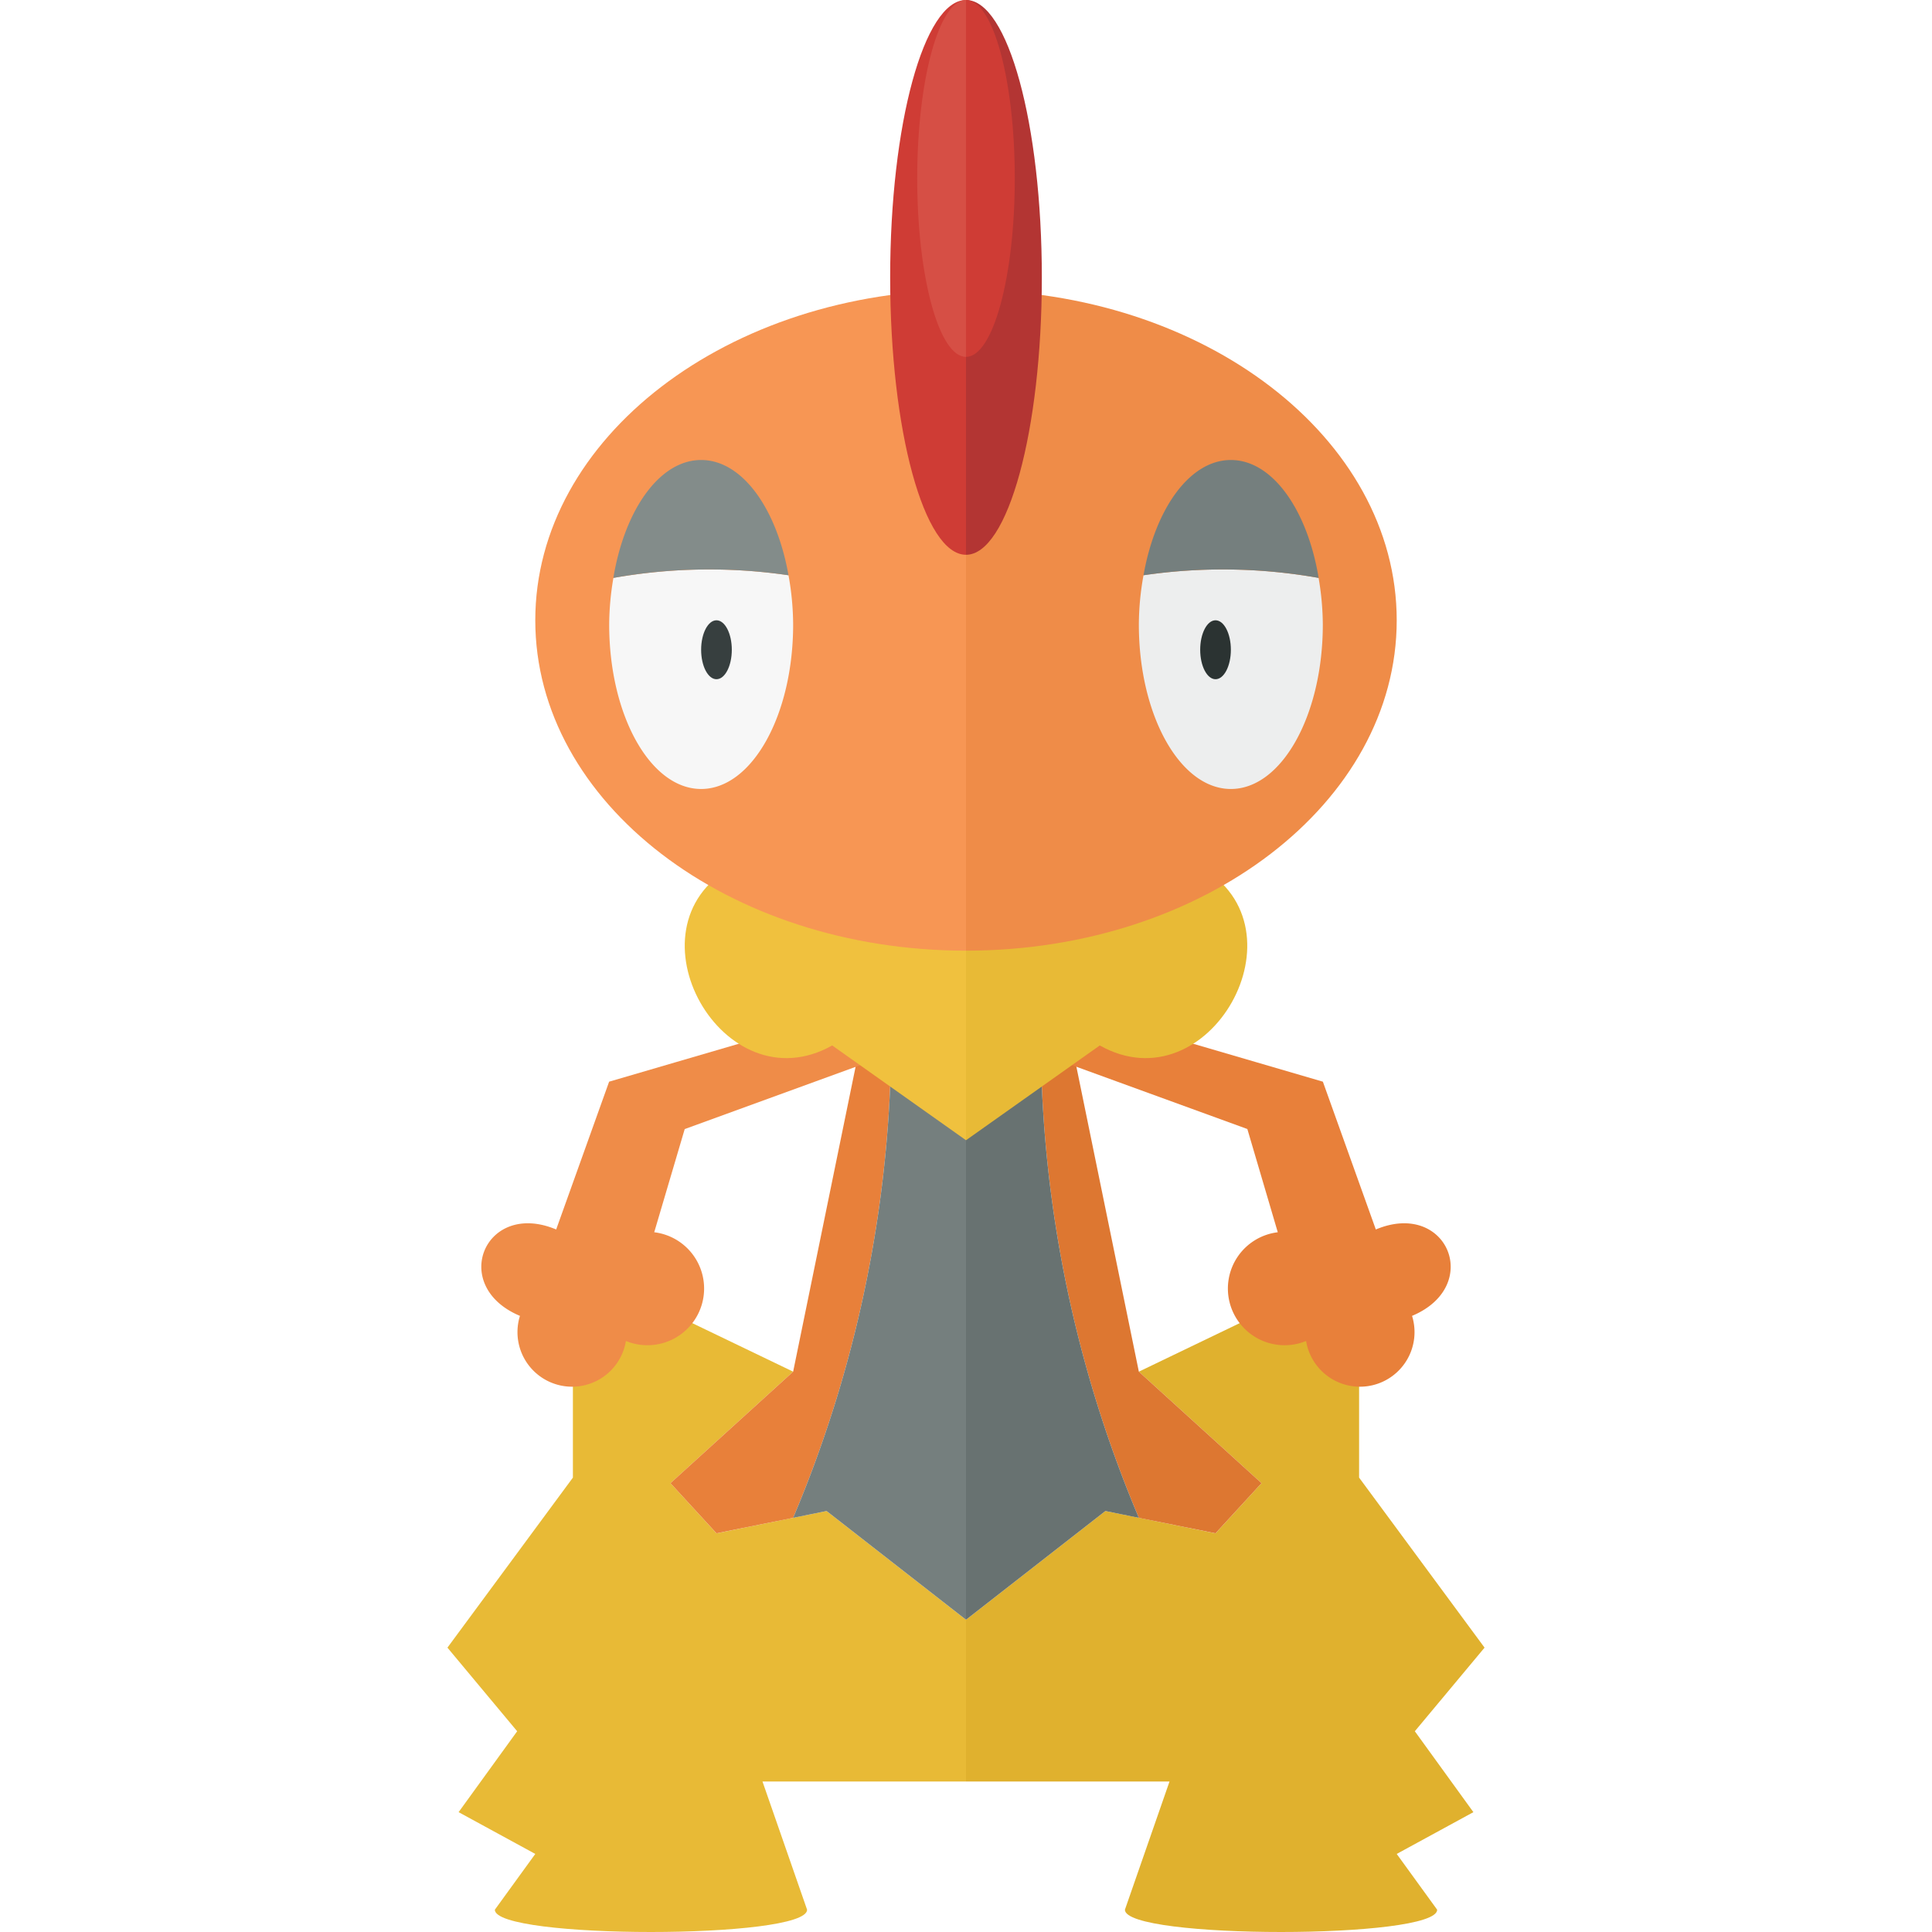 <svg xmlns="http://www.w3.org/2000/svg" viewBox="0 0 32 32"><path d="M13.691 25.027l-1.824.37-.762-.831 2.032-1.847-3.648-1.755v3.51L7.411 27.29l1.155 1.385-.97 1.34 1.27.692-.67.924c0 .492 5.172.492 5.172 0l-.739-2.124H16v-2.679z" fill="#e8ba36"/><path d="M14.291 17.085l-1.154 5.634-2.032 1.847.762.83 1.27-.256a20.59 20.59 0 001.607-7.144l.448-.403H16v-.508z" fill="#e8803a"/><path d="M15.192 17.593l-.448.403a20.59 20.59 0 01-1.607 7.144l.554-.113L16 26.828v-9.235z" fill="#757f7e"/><path d="M13.06 17.085l-.823.203-2.148.628-.877 2.448c-1.18-.495-1.78.936-.6 1.431a.904.904 0 101.755.416.939.939 0 10.469-1.801l.505-1.709 3.043-1.108-.415-.97z" fill="#ef8c48"/><path d="M12.121 14.36c-1.807 1.017-.145 3.973 1.663 2.956L16 18.886v-4.525z" fill="#f0c13e"/><path d="M8.866 10.274c0 3.022 3.194 5.472 7.134 5.472V4.802c-3.94 0-7.134 2.45-7.134 5.472z" fill="#f79654"/><path d="M10.16 9.572a4.675 4.675 0 00-.07.771c0 1.505.682 2.725 1.523 2.725s1.524-1.22 1.524-2.725a4.661 4.661 0 00-.077-.815 9.058 9.058 0 00-2.9.044z" fill="#f7f7f7"/><path d="M11.613 7.619c-.69 0-1.267.827-1.454 1.953a9.058 9.058 0 012.901-.044c-.195-1.103-.765-1.909-1.447-1.909z" fill="#838c8a"/><path d="M14.744 4.595c0 2.537.562 4.594 1.256 4.594V0c-.694 0-1.256 2.057-1.256 4.595z" fill="#cf3c35"/><path d="M15.192 2.955c0 1.632.362 2.956.808 2.956V0c-.446 0-.808 1.323-.808 2.955z" fill="#d64f45"/><ellipse cx="11.867" cy="10.762" rx=".254" ry=".488" fill="#373f3f"/><path d="M18.309 25.027l1.824.37.762-.831-2.032-1.847 3.648-1.755v3.51l2.078 2.816-1.155 1.385.97 1.34-1.27.692.67.924c0 .492-5.172.492-5.172 0l.739-2.124H16v-2.679z" fill="#e0b12e"/><path d="M17.709 17.085l1.154 5.634 2.032 1.847-.762.83-1.27-.256a20.59 20.59 0 01-1.607-7.144l-.448-.403H16v-.508z" fill="#dd7731"/><path d="M16.808 17.593l.448.403a20.59 20.59 0 001.607 7.144l-.554-.113L16 26.828v-9.235z" fill="#687271"/><path d="M18.94 17.085l.823.203 2.148.628.877 2.448c1.18-.495 1.78.936.6 1.431a.904.904 0 11-1.755.416.939.939 0 11-.469-1.801l-.504-1.71-3.043-1.108.415-.97z" fill="#e8803a"/><path d="M19.879 14.36c1.807 1.017.145 3.973-1.663 2.956L16 18.886v-4.525z" fill="#e8ba36"/><path d="M23.134 10.274c0 3.022-3.194 5.472-7.134 5.472V4.802c3.94 0 7.134 2.45 7.134 5.472z" fill="#ef8c48"/><path d="M21.84 9.572a4.675 4.675 0 01.07.771c0 1.505-.682 2.725-1.523 2.725s-1.524-1.22-1.524-2.725a4.661 4.661 0 01.077-.815 9.058 9.058 0 012.9.044z" fill="#edeeee"/><path d="M20.387 7.619c.69 0 1.267.827 1.454 1.953a9.058 9.058 0 00-2.901-.044c.195-1.103.765-1.909 1.447-1.909z" fill="#757f7e"/><path d="M17.256 4.595c0 2.537-.562 4.594-1.256 4.594V0c.694 0 1.256 2.057 1.256 4.595z" fill="#b33533"/><path d="M16.808 2.955c0 1.632-.362 2.956-.808 2.956V0c.446 0 .808 1.323.808 2.955z" fill="#cf3c35"/><ellipse cx="20.133" cy="10.762" rx=".254" ry=".488" fill="#2b3332"/></svg>